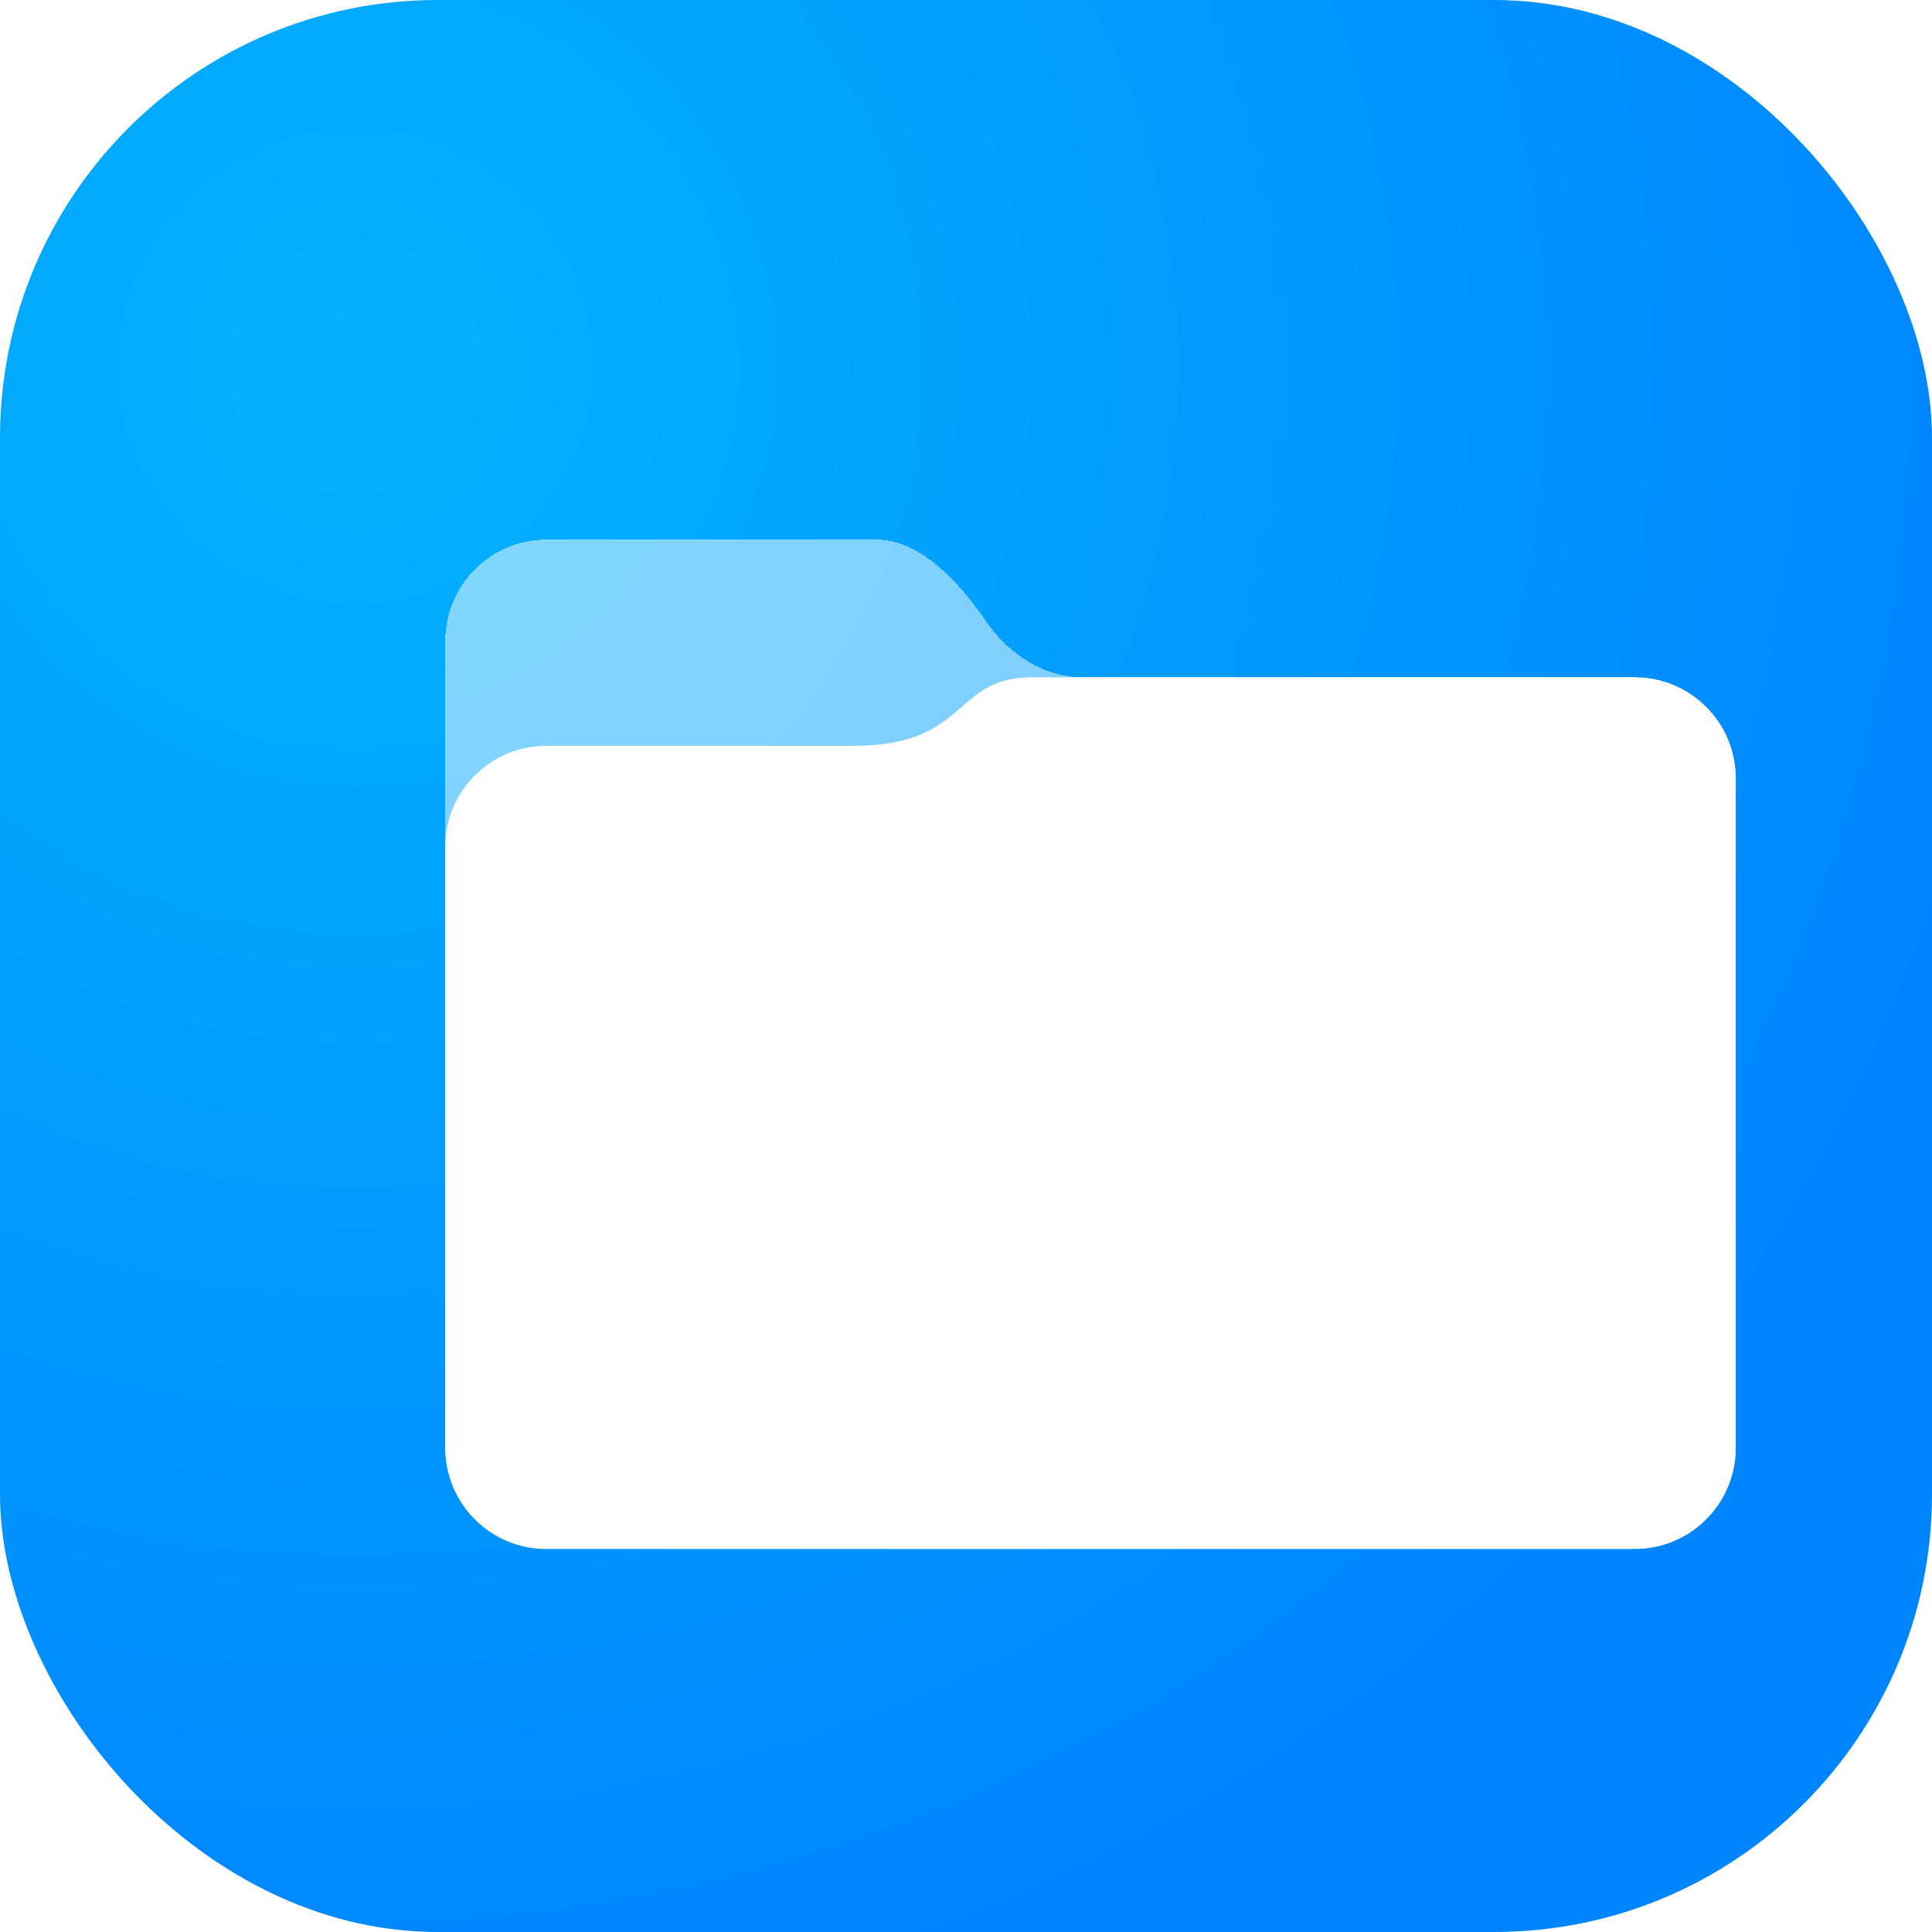 <svg width="512" height="512" viewBox="0 0 512 512" fill="none" xmlns="http://www.w3.org/2000/svg">
<rect width="512" height="512" rx="116" fill="url(#paint0_radial_9_378)"/>
<g filter="url(#filter0_dii_9_378)">
<path d="M85 148.806V362.694C85 377.498 97.002 389.5 111.806 389.5H400.194C414.998 389.5 427 377.498 427 362.694V185.296C427 170.492 414.998 158.49 400.194 158.49H254.055C243.636 158.49 234.278 152.34 228.396 143.741C221.47 133.617 210.991 122 199.373 122H111.802C96.997 122 85 134.002 85 148.806Z" fill="white" fill-opacity="0.5" shape-rendering="crispEdges"/>
</g>
<g filter="url(#filter1_dii_9_378)">
<path d="M427 185.307V362.694C427 377.498 414.998 389.5 400.194 389.5H111.806C97.002 389.5 85 377.498 85 362.694V203.454C85 188.65 96.988 176.648 111.793 176.648H193.33C223.77 176.648 219.517 158.499 240.332 158.5C292.667 158.502 362.562 158.501 400.232 158.501C415.037 158.5 427 170.502 427 185.307Z" fill="white"/>
</g>
<defs>
<filter id="filter0_dii_9_378" x="35" y="76" width="442" height="367.5" filterUnits="userSpaceOnUse" color-interpolation-filters="sRGB">
<feFlood flood-opacity="0" result="BackgroundImageFix"/>
<feColorMatrix in="SourceAlpha" type="matrix" values="0 0 0 0 0 0 0 0 0 0 0 0 0 0 0 0 0 0 127 0" result="hardAlpha"/>
<feOffset dy="4"/>
<feGaussianBlur stdDeviation="25"/>
<feComposite in2="hardAlpha" operator="out"/>
<feColorMatrix type="matrix" values="0 0 0 0 0 0 0 0 0 0 0 0 0 0 0 0 0 0 0.25 0"/>
<feBlend mode="color" in2="BackgroundImageFix" result="effect1_dropShadow_9_378"/>
<feBlend mode="normal" in="SourceGraphic" in2="effect1_dropShadow_9_378" result="shape"/>
<feColorMatrix in="SourceAlpha" type="matrix" values="0 0 0 0 0 0 0 0 0 0 0 0 0 0 0 0 0 0 127 0" result="hardAlpha"/>
<feOffset dy="-16"/>
<feGaussianBlur stdDeviation="36.35"/>
<feComposite in2="hardAlpha" operator="arithmetic" k2="-1" k3="1"/>
<feColorMatrix type="matrix" values="0 0 0 0 0.004 0 0 0 0 0.533 0 0 0 0 1 0 0 0 0.62 0"/>
<feBlend mode="normal" in2="shape" result="effect2_innerShadow_9_378"/>
<feColorMatrix in="SourceAlpha" type="matrix" values="0 0 0 0 0 0 0 0 0 0 0 0 0 0 0 0 0 0 127 0" result="hardAlpha"/>
<feOffset dx="33" dy="33"/>
<feGaussianBlur stdDeviation="17.5"/>
<feComposite in2="hardAlpha" operator="arithmetic" k2="-1" k3="1"/>
<feColorMatrix type="matrix" values="0 0 0 0 1 0 0 0 0 1 0 0 0 0 1 0 0 0 0.5 0"/>
<feBlend mode="normal" in2="effect2_innerShadow_9_378" result="effect3_innerShadow_9_378"/>
</filter>
<filter id="filter1_dii_9_378" x="35" y="112.5" width="442" height="331" filterUnits="userSpaceOnUse" color-interpolation-filters="sRGB">
<feFlood flood-opacity="0" result="BackgroundImageFix"/>
<feColorMatrix in="SourceAlpha" type="matrix" values="0 0 0 0 0 0 0 0 0 0 0 0 0 0 0 0 0 0 127 0" result="hardAlpha"/>
<feOffset dy="4"/>
<feGaussianBlur stdDeviation="25"/>
<feComposite in2="hardAlpha" operator="out"/>
<feColorMatrix type="matrix" values="0 0 0 0 0 0 0 0 0 0 0 0 0 0 0 0 0 0 0.25 0"/>
<feBlend mode="color" in2="BackgroundImageFix" result="effect1_dropShadow_9_378"/>
<feBlend mode="normal" in="SourceGraphic" in2="effect1_dropShadow_9_378" result="shape"/>
<feColorMatrix in="SourceAlpha" type="matrix" values="0 0 0 0 0 0 0 0 0 0 0 0 0 0 0 0 0 0 127 0" result="hardAlpha"/>
<feOffset dy="-16"/>
<feGaussianBlur stdDeviation="36.35"/>
<feComposite in2="hardAlpha" operator="arithmetic" k2="-1" k3="1"/>
<feColorMatrix type="matrix" values="0 0 0 0 0.004 0 0 0 0 0.533 0 0 0 0 1 0 0 0 0.62 0"/>
<feBlend mode="normal" in2="shape" result="effect2_innerShadow_9_378"/>
<feColorMatrix in="SourceAlpha" type="matrix" values="0 0 0 0 0 0 0 0 0 0 0 0 0 0 0 0 0 0 127 0" result="hardAlpha"/>
<feOffset dx="33" dy="33"/>
<feGaussianBlur stdDeviation="17.5"/>
<feComposite in2="hardAlpha" operator="arithmetic" k2="-1" k3="1"/>
<feColorMatrix type="matrix" values="0 0 0 0 1 0 0 0 0 1 0 0 0 0 1 0 0 0 1 0"/>
<feBlend mode="normal" in2="effect2_innerShadow_9_378" result="effect3_innerShadow_9_378"/>
</filter>
<radialGradient id="paint0_radial_9_378" cx="0" cy="0" r="1" gradientUnits="userSpaceOnUse" gradientTransform="translate(95 96.5) rotate(68.819) scale(445.602)">
<stop stop-color="#01B3FF"/>
<stop offset="1" stop-color="#0185FF"/>
</radialGradient>
</defs>
</svg>
